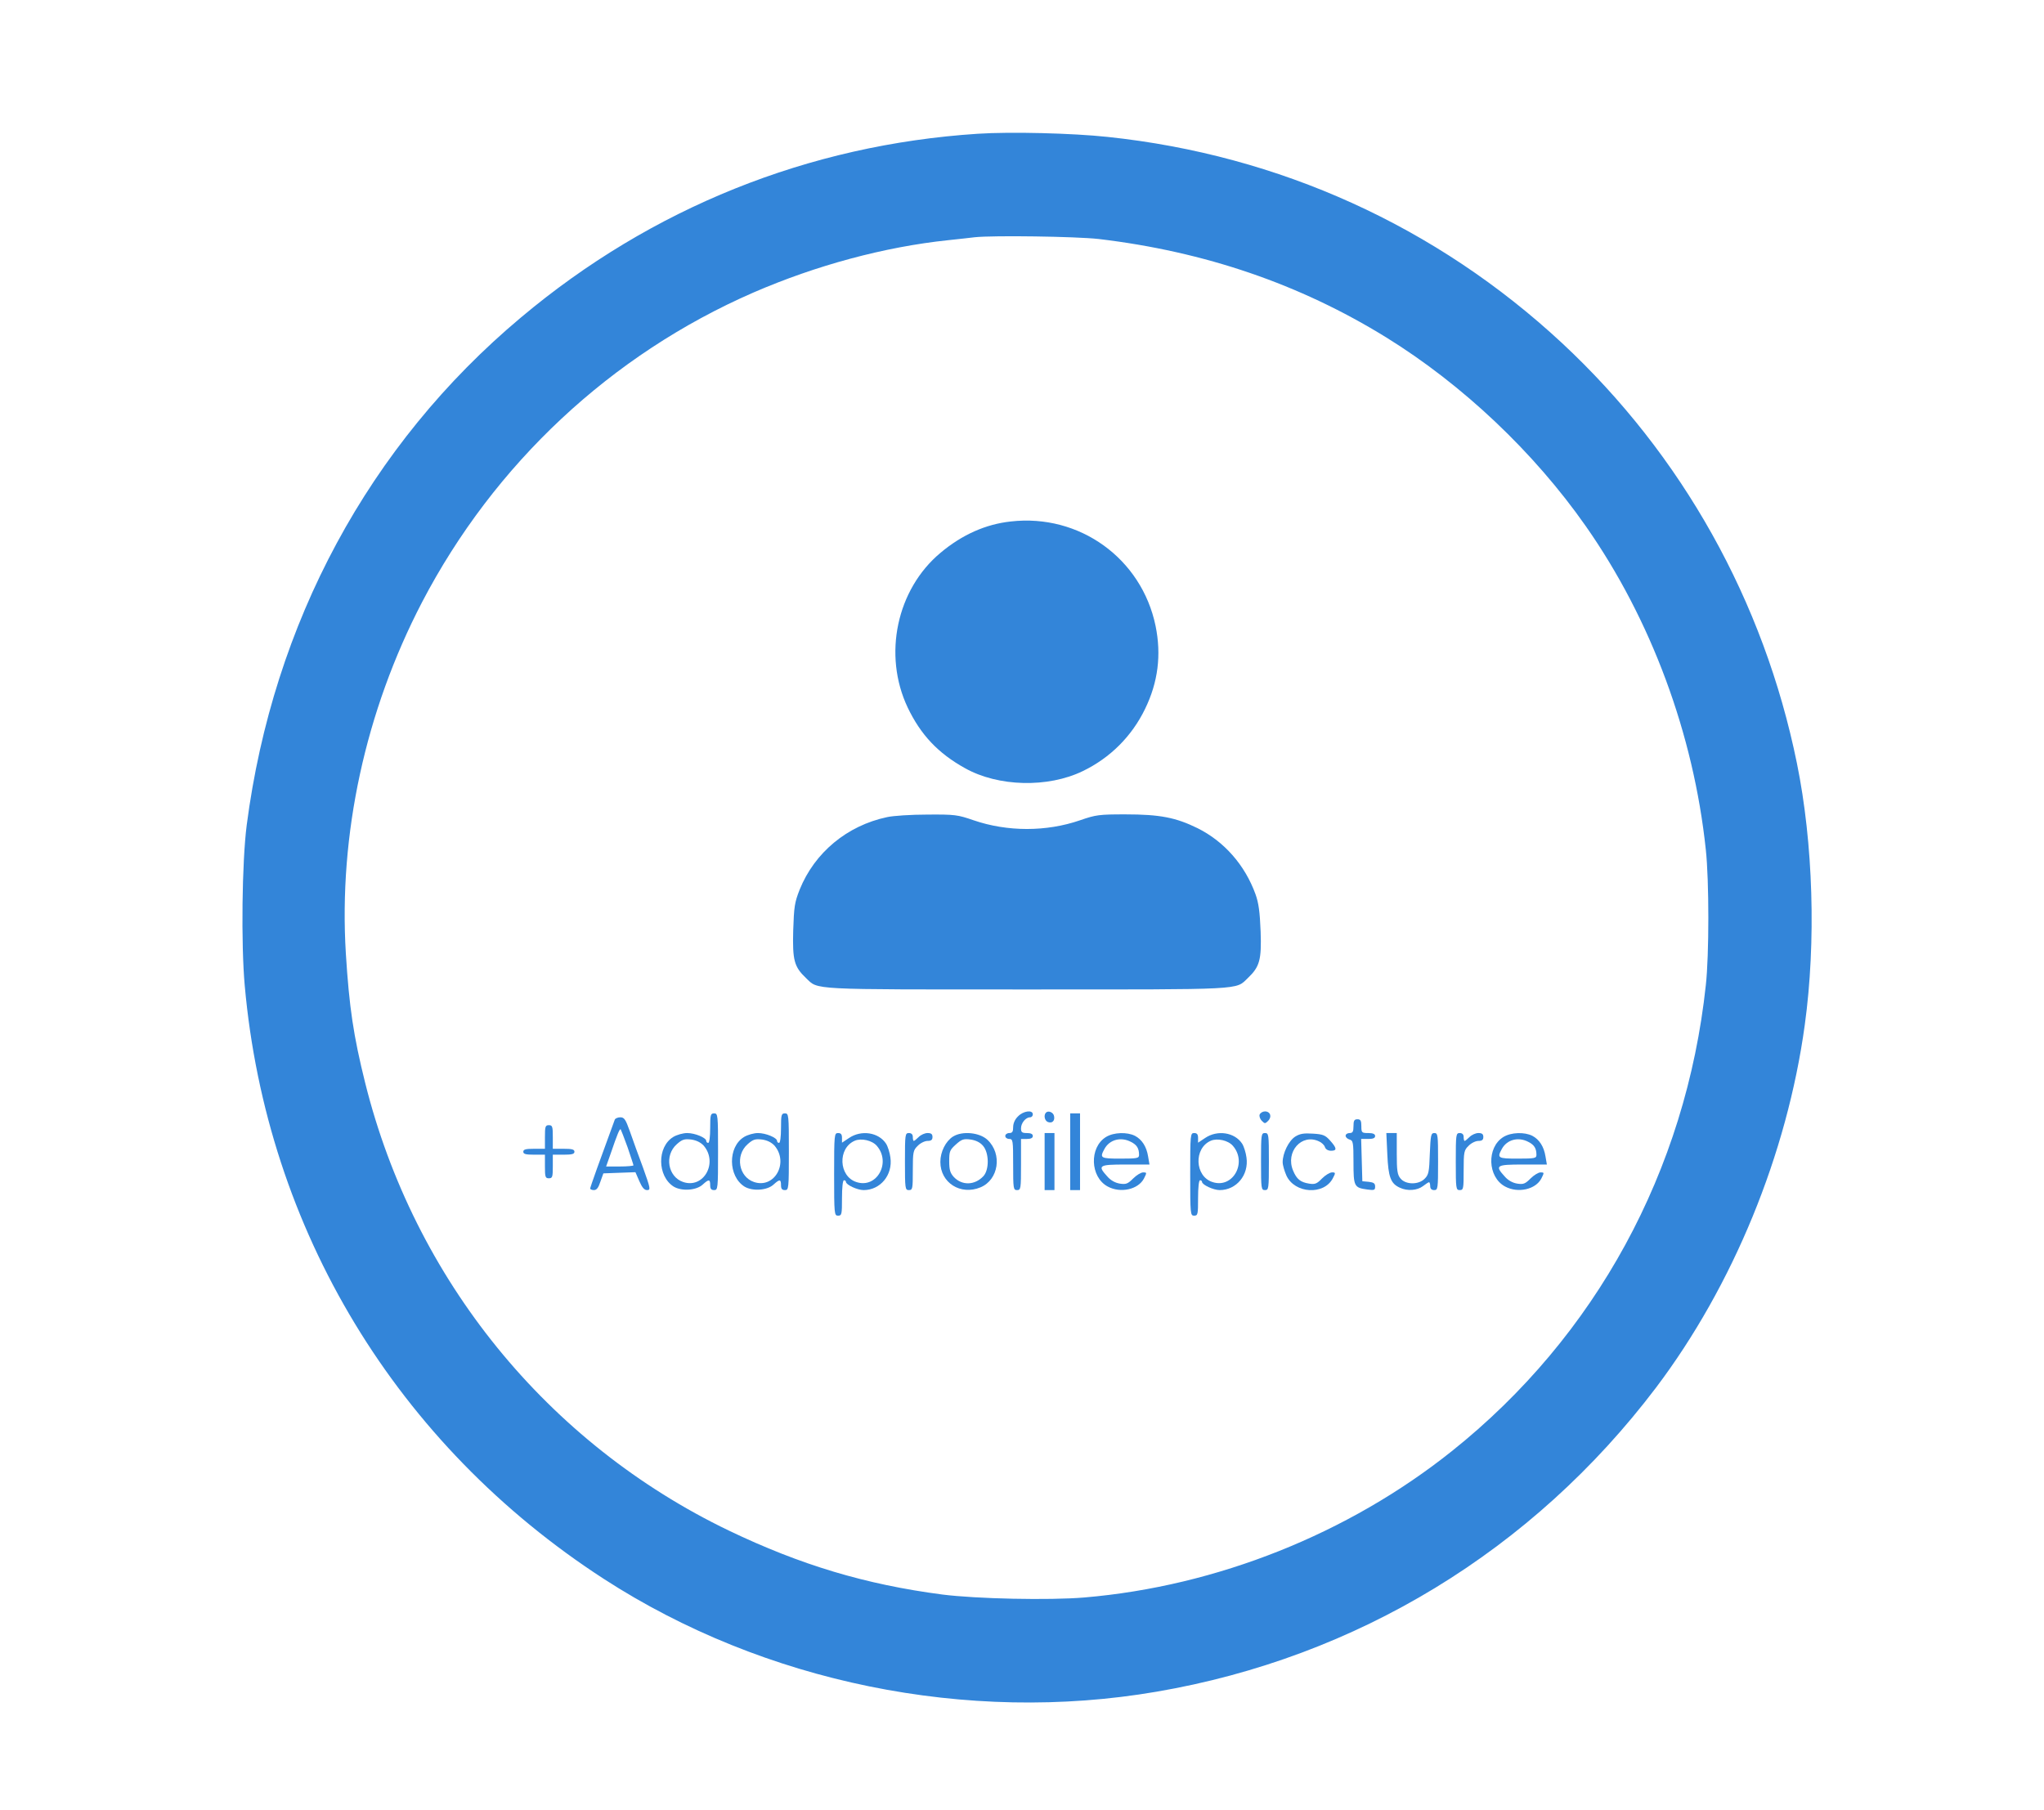 <?xml version="1.0" encoding="utf-8"?>
<!-- Generator: Adobe Illustrator 23.0.3, SVG Export Plug-In . SVG Version: 6.00 Build 0)  -->
<svg version="1.1" id="Layer_1" xmlns="http://www.w3.org/2000/svg" xmlns:xlink="http://www.w3.org/1999/xlink" x="0px" y="0px"
	 viewBox="0 0 1039 920" style="enable-background:new 0 0 1039 920;" xml:space="preserve">
<style type="text/css">
	.st0{fill:#3385D9;}
</style>
<g transform="translate(0,920) scale(0.1,-0.1)">
	<path class="st0" d="M4970,8520c-860-56-1659-377-2322-934c-772-647-1260-1552-1394-2581c-24-187-29-604-10-815
		c111-1242,773-2335,1826-3017c814-527,1847-738,2809-573c1018,174,1912,718,2539,1546c391,518,666,1186,756,1844
		c58,421,43,923-40,1330c-168,825-584,1568-1194,2136c-638,593-1437,956-2310,1048C5452,8523,5138,8531,4970,8520z M5585,7985
		c539-64,1022-229,1461-500c388-240,751-583,1015-960c332-474,548-1057,610-1645c17-156,17-537,0-688c-101-944-560-1786-1291-2369
		c-526-420-1195-687-1868-744c-178-15-549-7-722,15c-390,51-720,150-1085,325c-923,444-1600,1277-1849,2277c-59,237-81,383-98,657
		c-37,604,99,1231,387,1785c367,704,962,1260,1685,1575c318,138,666,232,990,266c58,6,119,13,135,15C5050,8004,5468,7998,5585,7985z
		"/>
	<path class="st0" d="M5138,6549c-128-14-247-67-357-159c-223-186-294-519-167-787c66-138,154-232,291-308c169-95,422-101,599-15
		c139,67,249,177,316,315c67,137,84,276,54,423C5803,6361,5487,6589,5138,6549z"/>
	<path class="st0" d="M4509,5046c-203-43-368-180-444-368c-26-66-29-87-33-209c-4-151,5-184,65-241c64-61,6-58,1123-58
		s1059-3,1123,58c60,57,70,92,65,236c-4,101-10,145-26,190c-54,149-160,269-295,336c-110,54-191,70-366,70c-134,0-150-2-231-30
		c-171-59-369-59-541,0c-81,28-95,30-235,29C4632,5059,4540,5053,4509,5046z"/>
	<path class="st0" d="M5175,3525c-16-15-25-36-25-55c0-23-4-30-20-30c-11,0-20-7-20-15s9-15,20-15c19,0,20-7,20-130s1-130,20-130
		s20,7,20,130v130h30c20,0,30,5,30,15s-10,15-30,15c-25,0-30,4-30,24c0,27,24,56,46,56c8,0,14,7,14,15
		C5250,3559,5202,3553,5175,3525z"/>
	<path class="st0" d="M5317,3544c-13-13-7-42,10-48c21-8,36,6,31,30C5355,3545,5329,3556,5317,3544z"/>
	<path class="st0" d="M6403,3534c-3-8,2-23,11-32c15-15,17-15,32,0c21,21,11,48-16,48C6419,3550,6407,3543,6403,3534z"/>
	<path class="st0" d="M3610,3465c0-43-4-75-10-75c-5,0-10,4-10,10c0,16-57,40-97,40c-21,0-53-9-71-20c-83-51-81-199,2-252
		c41-25,117-20,149,11c30,27,37,27,37-4c0-18,5-25,20-25c19,0,20,7,20,195s-1,195-20,195C3612,3540,3610,3533,3610,3465z M3577,3376
		c74-87,0-220-104-185c-78,26-97,135-33,192c28,25,39,28,74,24C3541,3403,3562,3392,3577,3376z"/>
	<path class="st0" d="M3970,3465c0-43-4-75-10-75c-5,0-10,4-10,10c0,16-57,40-97,40c-21,0-53-9-71-20c-83-51-81-199,2-252
		c41-25,117-20,149,11c30,27,37,27,37-4c0-18,5-25,20-25c19,0,20,7,20,195s-1,195-20,195C3972,3540,3970,3533,3970,3465z M3937,3376
		c74-87,0-220-104-185c-78,26-97,135-33,192c28,25,39,28,74,24C3901,3403,3922,3392,3937,3376z"/>
	<path class="st0" d="M5440,3345v-195h25h25v195v195h-25h-25V3345z"/>
	<path class="st0" d="M3125,3508c-75-204-125-343-125-350c0-4,9-8,19-8c14,0,23,12,33,43l15,42l81,3l82,3l20-46c14-32,25-45,39-45
		c19,0,18,7-20,113c-23,61-53,145-67,185c-22,62-29,72-49,72C3140,3520,3127,3514,3125,3508z M3190,3368c16-48,30-89,30-92
		s-31-6-69-6h-70l24,68c33,97,45,125,50,121C3157,3456,3173,3415,3190,3368z"/>
	<path class="st0" d="M6880,3475c0-28-4-35-20-35c-11,0-20-6-20-14c0-7,9-16,20-19c18-5,20-14,20-115c0-123,3-130,70-139
		c36-5,40-3,40,15c0,16-7,21-32,24l-33,3l-3,108l-3,107h36c24,0,35,4,35,15c0,10-11,15-35,15c-33,0-35,2-35,35c0,28-4,35-20,35
		S6880,3503,6880,3475z"/>
	<path class="st0" d="M2770,3420v-60h-55c-42,0-55-3-55-15s13-15,55-15h55v-60c0-53,2-60,20-60s20,7,20,60v60h55c42,0,55,3,55,15
		s-13,15-55,15h-55v60c0,53-2,60-20,60S2770,3473,2770,3420z"/>
	<path class="st0" d="M4240,3230c0-203,1-210,20-210s20,7,20,90c0,53,4,90,10,90s10-4,10-8c0-15,58-42,90-42c85,0,149,77,136,166
		c-3,24-13,56-22,70c-38,58-126,71-188,29l-36-24v24c0,18-5,25-20,25C4241,3440,4240,3433,4240,3230z M4457,3375
		c74-85,0-219-104-184c-90,29-96,172-8,210C4378,3415,4433,3403,4457,3375z"/>
	<path class="st0" d="M4600,3295c0-138,1-145,20-145s20,7,20,100c0,94,2,103,25,125c13,14,36,25,50,25c18,0,25,5,25,20s-7,20-25,20
		c-14,0-34-9-45-20s-22-20-25-20s-5,9-5,20c0,13-7,20-20,20C4601,3440,4600,3433,4600,3295z"/>
	<path class="st0" d="M4844,3422c-37-24-64-77-64-129c0-106,103-171,204-129c92,38,112,169,36,241C4980,3443,4892,3452,4844,3422z
		 M4997,3375c31-36,32-121,2-154c-44-47-109-49-151-4c-18,20-23,36-23,80c0,50,3,57,34,85c29,26,39,30,75,25
		C4961,3403,4983,3392,4997,3375z"/>
	<path class="st0" d="M5310,3295v-145h25h25v145v145h-25h-25V3295z"/>
	<path class="st0" d="M5622,3420c-86-53-81-204,9-252c65-35,155-15,184,41c15,30,15,31-4,31c-11,0-34-14-51-31c-27-27-36-31-68-26
		c-24,4-47,17-64,37c-50,55-43,60,93,60h122l-7,41c-8,50-31,86-67,105C5729,3446,5661,3444,5622,3420z M5749,3395c30-15,41-33,41-66
		c0-17-8-19-95-19c-101,0-106,3-81,49C5640,3407,5698,3422,5749,3395z"/>
	<path class="st0" d="M6050,3230c0-203,1-210,20-210s20,7,20,90c0,53,4,90,10,90s10-4,10-8c0-15,58-42,90-42c85,0,149,77,136,166
		c-3,24-13,56-22,70c-38,58-126,71-188,29l-36-24v24c0,18-5,25-20,25C6051,3440,6050,3433,6050,3230z M6267,3375
		c74-85,0-219-104-184c-90,29-96,172-8,210C6188,3415,6243,3403,6267,3375z"/>
	<path class="st0" d="M6410,3295c0-138,1-145,20-145s20,7,20,145s-1,145-20,145S6410,3433,6410,3295z"/>
	<path class="st0" d="M6584,3422c-33-21-64-84-64-130c0-15,9-45,19-68c42-92,191-101,236-14c15,28,14,30-4,30c-11,0-34-14-51-31
		c-26-27-36-31-66-26c-44,7-63,23-81,66c-40,95,43,190,131,149c14-6,28-19,31-30c4-11,16-18,31-18c31,0,30,13-5,52
		c-24,27-36,32-87,35C6628,3440,6608,3437,6584,3422z"/>
	<path class="st0" d="M7052,3332c5-116,17-149,64-170c38-18,88-14,117,8c14,11,28,20,31,20s6-9,6-20c0-13,7-20,20-20
		c19,0,20,7,20,145c0,136-1,145-19,145c-17,0-19-10-23-105c-3-93-6-107-26-127c-31-32-97-31-123,1c-16,19-19,40-19,127v104h-26h-27
		L7052,3332z"/>
	<path class="st0" d="M7400,3295c0-138,1-145,20-145s20,7,20,100c0,94,2,103,25,125c13,14,36,25,50,25c18,0,25,5,25,20s-7,20-25,20
		c-14,0-34-9-45-20s-22-20-25-20s-5,9-5,20c0,13-7,20-20,20C7401,3440,7400,3433,7400,3295z"/>
	<path class="st0" d="M7642,3420c-86-53-81-204,9-252c65-35,155-15,184,41c15,30,15,31-4,31c-11,0-34-14-51-31c-27-27-36-31-68-26
		c-24,4-47,17-64,37c-50,55-43,60,93,60h122l-7,41c-8,50-31,86-67,105C7749,3446,7681,3444,7642,3420z M7769,3395c30-15,41-33,41-66
		c0-17-8-19-95-19c-101,0-106,3-81,49C7660,3407,7718,3422,7769,3395z"/>
</g>
</svg>
